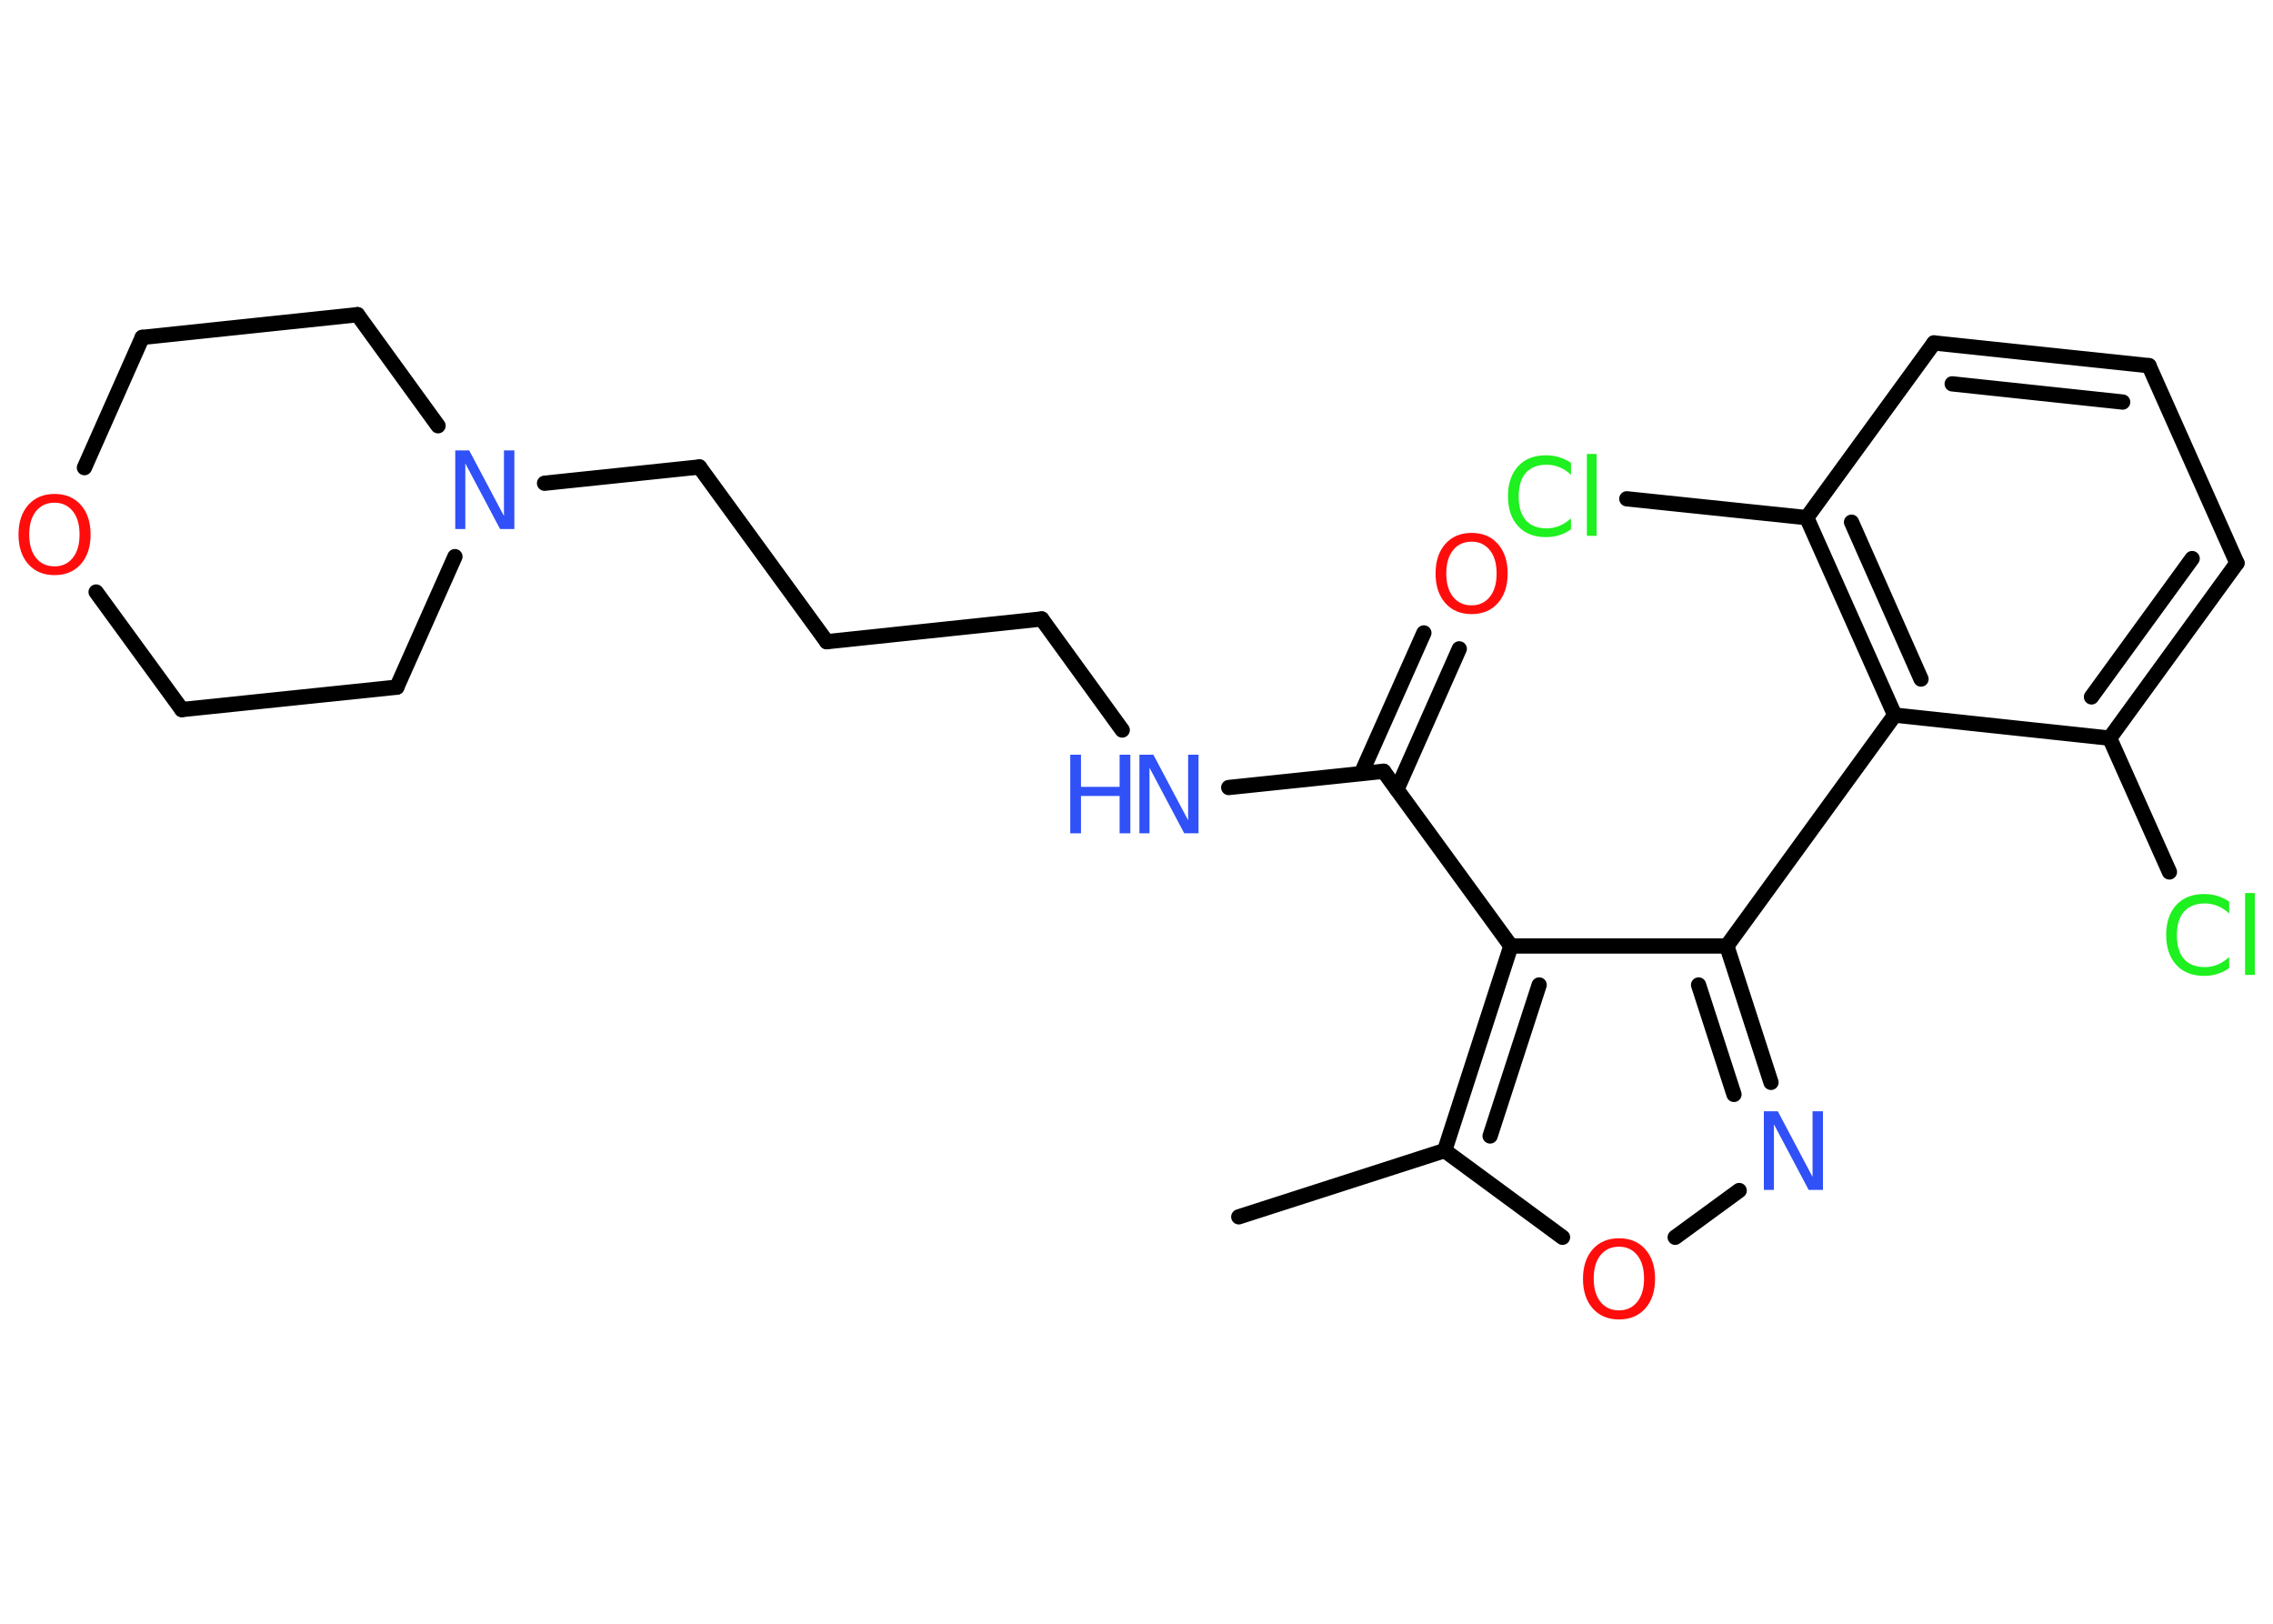 <?xml version='1.0' encoding='UTF-8'?>
<!DOCTYPE svg PUBLIC "-//W3C//DTD SVG 1.1//EN" "http://www.w3.org/Graphics/SVG/1.1/DTD/svg11.dtd">
<svg version='1.2' xmlns='http://www.w3.org/2000/svg' xmlns:xlink='http://www.w3.org/1999/xlink' width='70.0mm' height='50.0mm' viewBox='0 0 70.0 50.0'>
  <desc>Generated by the Chemistry Development Kit (http://github.com/cdk)</desc>
  <g stroke-linecap='round' stroke-linejoin='round' stroke='#000000' stroke-width='.47' fill='#3050F8'>
    <rect x='.0' y='.0' width='70.0' height='50.0' fill='#FFFFFF' stroke='none'/>
    <g id='mol1' class='mol'>
      <line id='mol1bnd1' class='bond' x1='38.15' y1='37.47' x2='44.49' y2='35.43'/>
      <line id='mol1bnd2' class='bond' x1='44.49' y1='35.43' x2='48.12' y2='38.1'/>
      <line id='mol1bnd3' class='bond' x1='51.59' y1='38.1' x2='53.56' y2='36.66'/>
      <g id='mol1bnd4' class='bond'>
        <line x1='54.54' y1='33.33' x2='53.18' y2='29.13'/>
        <line x1='53.4' y1='33.7' x2='52.31' y2='30.33'/>
      </g>
      <line id='mol1bnd5' class='bond' x1='53.18' y1='29.13' x2='58.35' y2='22.02'/>
      <g id='mol1bnd6' class='bond'>
        <line x1='55.64' y1='15.94' x2='58.35' y2='22.02'/>
        <line x1='57.02' y1='16.08' x2='59.16' y2='20.91'/>
      </g>
      <line id='mol1bnd7' class='bond' x1='55.64' y1='15.94' x2='50.1' y2='15.36'/>
      <line id='mol1bnd8' class='bond' x1='55.64' y1='15.94' x2='59.56' y2='10.56'/>
      <g id='mol1bnd9' class='bond'>
        <line x1='66.18' y1='11.26' x2='59.56' y2='10.56'/>
        <line x1='65.37' y1='12.38' x2='60.12' y2='11.82'/>
      </g>
      <line id='mol1bnd10' class='bond' x1='66.18' y1='11.26' x2='68.89' y2='17.34'/>
      <g id='mol1bnd11' class='bond'>
        <line x1='64.97' y1='22.73' x2='68.89' y2='17.34'/>
        <line x1='64.41' y1='21.46' x2='67.51' y2='17.2'/>
      </g>
      <line id='mol1bnd12' class='bond' x1='58.35' y1='22.02' x2='64.97' y2='22.73'/>
      <line id='mol1bnd13' class='bond' x1='64.97' y1='22.73' x2='66.81' y2='26.85'/>
      <line id='mol1bnd14' class='bond' x1='53.18' y1='29.13' x2='46.53' y2='29.13'/>
      <g id='mol1bnd15' class='bond'>
        <line x1='46.53' y1='29.13' x2='44.49' y2='35.43'/>
        <line x1='47.4' y1='30.33' x2='45.89' y2='34.98'/>
      </g>
      <line id='mol1bnd16' class='bond' x1='46.53' y1='29.13' x2='42.61' y2='23.75'/>
      <g id='mol1bnd17' class='bond'>
        <line x1='41.92' y1='23.82' x2='43.85' y2='19.49'/>
        <line x1='43.02' y1='24.31' x2='44.94' y2='19.98'/>
      </g>
      <line id='mol1bnd18' class='bond' x1='42.61' y1='23.75' x2='37.84' y2='24.25'/>
      <line id='mol1bnd19' class='bond' x1='34.56' y1='22.48' x2='32.08' y2='19.06'/>
      <line id='mol1bnd20' class='bond' x1='32.08' y1='19.06' x2='25.46' y2='19.76'/>
      <line id='mol1bnd21' class='bond' x1='25.46' y1='19.76' x2='21.54' y2='14.38'/>
      <line id='mol1bnd22' class='bond' x1='21.54' y1='14.38' x2='16.77' y2='14.88'/>
      <line id='mol1bnd23' class='bond' x1='14.01' y1='17.14' x2='12.22' y2='21.16'/>
      <line id='mol1bnd24' class='bond' x1='12.22' y1='21.16' x2='5.6' y2='21.85'/>
      <line id='mol1bnd25' class='bond' x1='5.6' y1='21.85' x2='2.96' y2='18.23'/>
      <line id='mol1bnd26' class='bond' x1='2.6' y1='14.4' x2='4.38' y2='10.39'/>
      <line id='mol1bnd27' class='bond' x1='4.38' y1='10.39' x2='11.01' y2='9.69'/>
      <line id='mol1bnd28' class='bond' x1='13.49' y1='13.11' x2='11.01' y2='9.69'/>
      <path id='mol1atm3' class='atom' d='M49.86 38.39q-.36 .0 -.57 .26q-.21 .26 -.21 .72q.0 .46 .21 .72q.21 .26 .57 .26q.35 .0 .56 -.26q.21 -.26 .21 -.72q.0 -.46 -.21 -.72q-.21 -.26 -.56 -.26zM49.86 38.13q.51 .0 .81 .34q.3 .34 .3 .91q.0 .57 -.3 .91q-.3 .34 -.81 .34q-.51 .0 -.81 -.34q-.3 -.34 -.3 -.91q.0 -.57 .3 -.91q.3 -.34 .81 -.34z' stroke='none' fill='#FF0D0D'/>
      <path id='mol1atm4' class='atom' d='M54.31 34.22h.44l1.07 2.02v-2.02h.32v2.42h-.44l-1.07 -2.02v2.02h-.31v-2.42z' stroke='none'/>
      <path id='mol1atm8' class='atom' d='M48.38 14.27v.35q-.17 -.16 -.35 -.23q-.19 -.08 -.4 -.08q-.41 .0 -.64 .25q-.22 .25 -.22 .73q.0 .48 .22 .73q.22 .25 .64 .25q.21 .0 .4 -.08q.19 -.08 .35 -.23v.34q-.17 .12 -.36 .18q-.19 .06 -.41 .06q-.55 .0 -.86 -.34q-.31 -.34 -.31 -.92q.0 -.58 .31 -.92q.31 -.34 .86 -.34q.22 .0 .41 .06q.19 .06 .36 .17zM48.87 13.98h.3v2.52h-.3v-2.52z' stroke='none' fill='#1FF01F'/>
      <path id='mol1atm13' class='atom' d='M68.65 27.78v.35q-.17 -.16 -.35 -.23q-.19 -.08 -.4 -.08q-.41 .0 -.64 .25q-.22 .25 -.22 .73q.0 .48 .22 .73q.22 .25 .64 .25q.21 .0 .4 -.08q.19 -.08 .35 -.23v.34q-.17 .12 -.36 .18q-.19 .06 -.41 .06q-.55 .0 -.86 -.34q-.31 -.34 -.31 -.92q.0 -.58 .31 -.92q.31 -.34 .86 -.34q.22 .0 .41 .06q.19 .06 .36 .17zM69.14 27.5h.3v2.52h-.3v-2.52z' stroke='none' fill='#1FF01F'/>
      <path id='mol1atm16' class='atom' d='M45.32 16.68q-.36 .0 -.57 .26q-.21 .26 -.21 .72q.0 .46 .21 .72q.21 .26 .57 .26q.35 .0 .56 -.26q.21 -.26 .21 -.72q.0 -.46 -.21 -.72q-.21 -.26 -.56 -.26zM45.32 16.41q.51 .0 .81 .34q.3 .34 .3 .91q.0 .57 -.3 .91q-.3 .34 -.81 .34q-.51 .0 -.81 -.34q-.3 -.34 -.3 -.91q.0 -.57 .3 -.91q.3 -.34 .81 -.34z' stroke='none' fill='#FF0D0D'/>
      <g id='mol1atm17' class='atom'>
        <path d='M35.08 23.24h.44l1.07 2.02v-2.02h.32v2.42h-.44l-1.07 -2.02v2.02h-.31v-2.42z' stroke='none'/>
        <path d='M32.96 23.24h.33v.99h1.19v-.99h.33v2.42h-.33v-1.15h-1.19v1.15h-.33v-2.42z' stroke='none'/>
      </g>
      <path id='mol1atm21' class='atom' d='M14.01 13.87h.44l1.07 2.02v-2.02h.32v2.42h-.44l-1.07 -2.02v2.02h-.31v-2.42z' stroke='none'/>
      <path id='mol1atm24' class='atom' d='M1.68 15.48q-.36 .0 -.57 .26q-.21 .26 -.21 .72q.0 .46 .21 .72q.21 .26 .57 .26q.35 .0 .56 -.26q.21 -.26 .21 -.72q.0 -.46 -.21 -.72q-.21 -.26 -.56 -.26zM1.68 15.21q.51 .0 .81 .34q.3 .34 .3 .91q.0 .57 -.3 .91q-.3 .34 -.81 .34q-.51 .0 -.81 -.34q-.3 -.34 -.3 -.91q.0 -.57 .3 -.91q.3 -.34 .81 -.34z' stroke='none' fill='#FF0D0D'/>
    </g>
  </g>
</svg>
